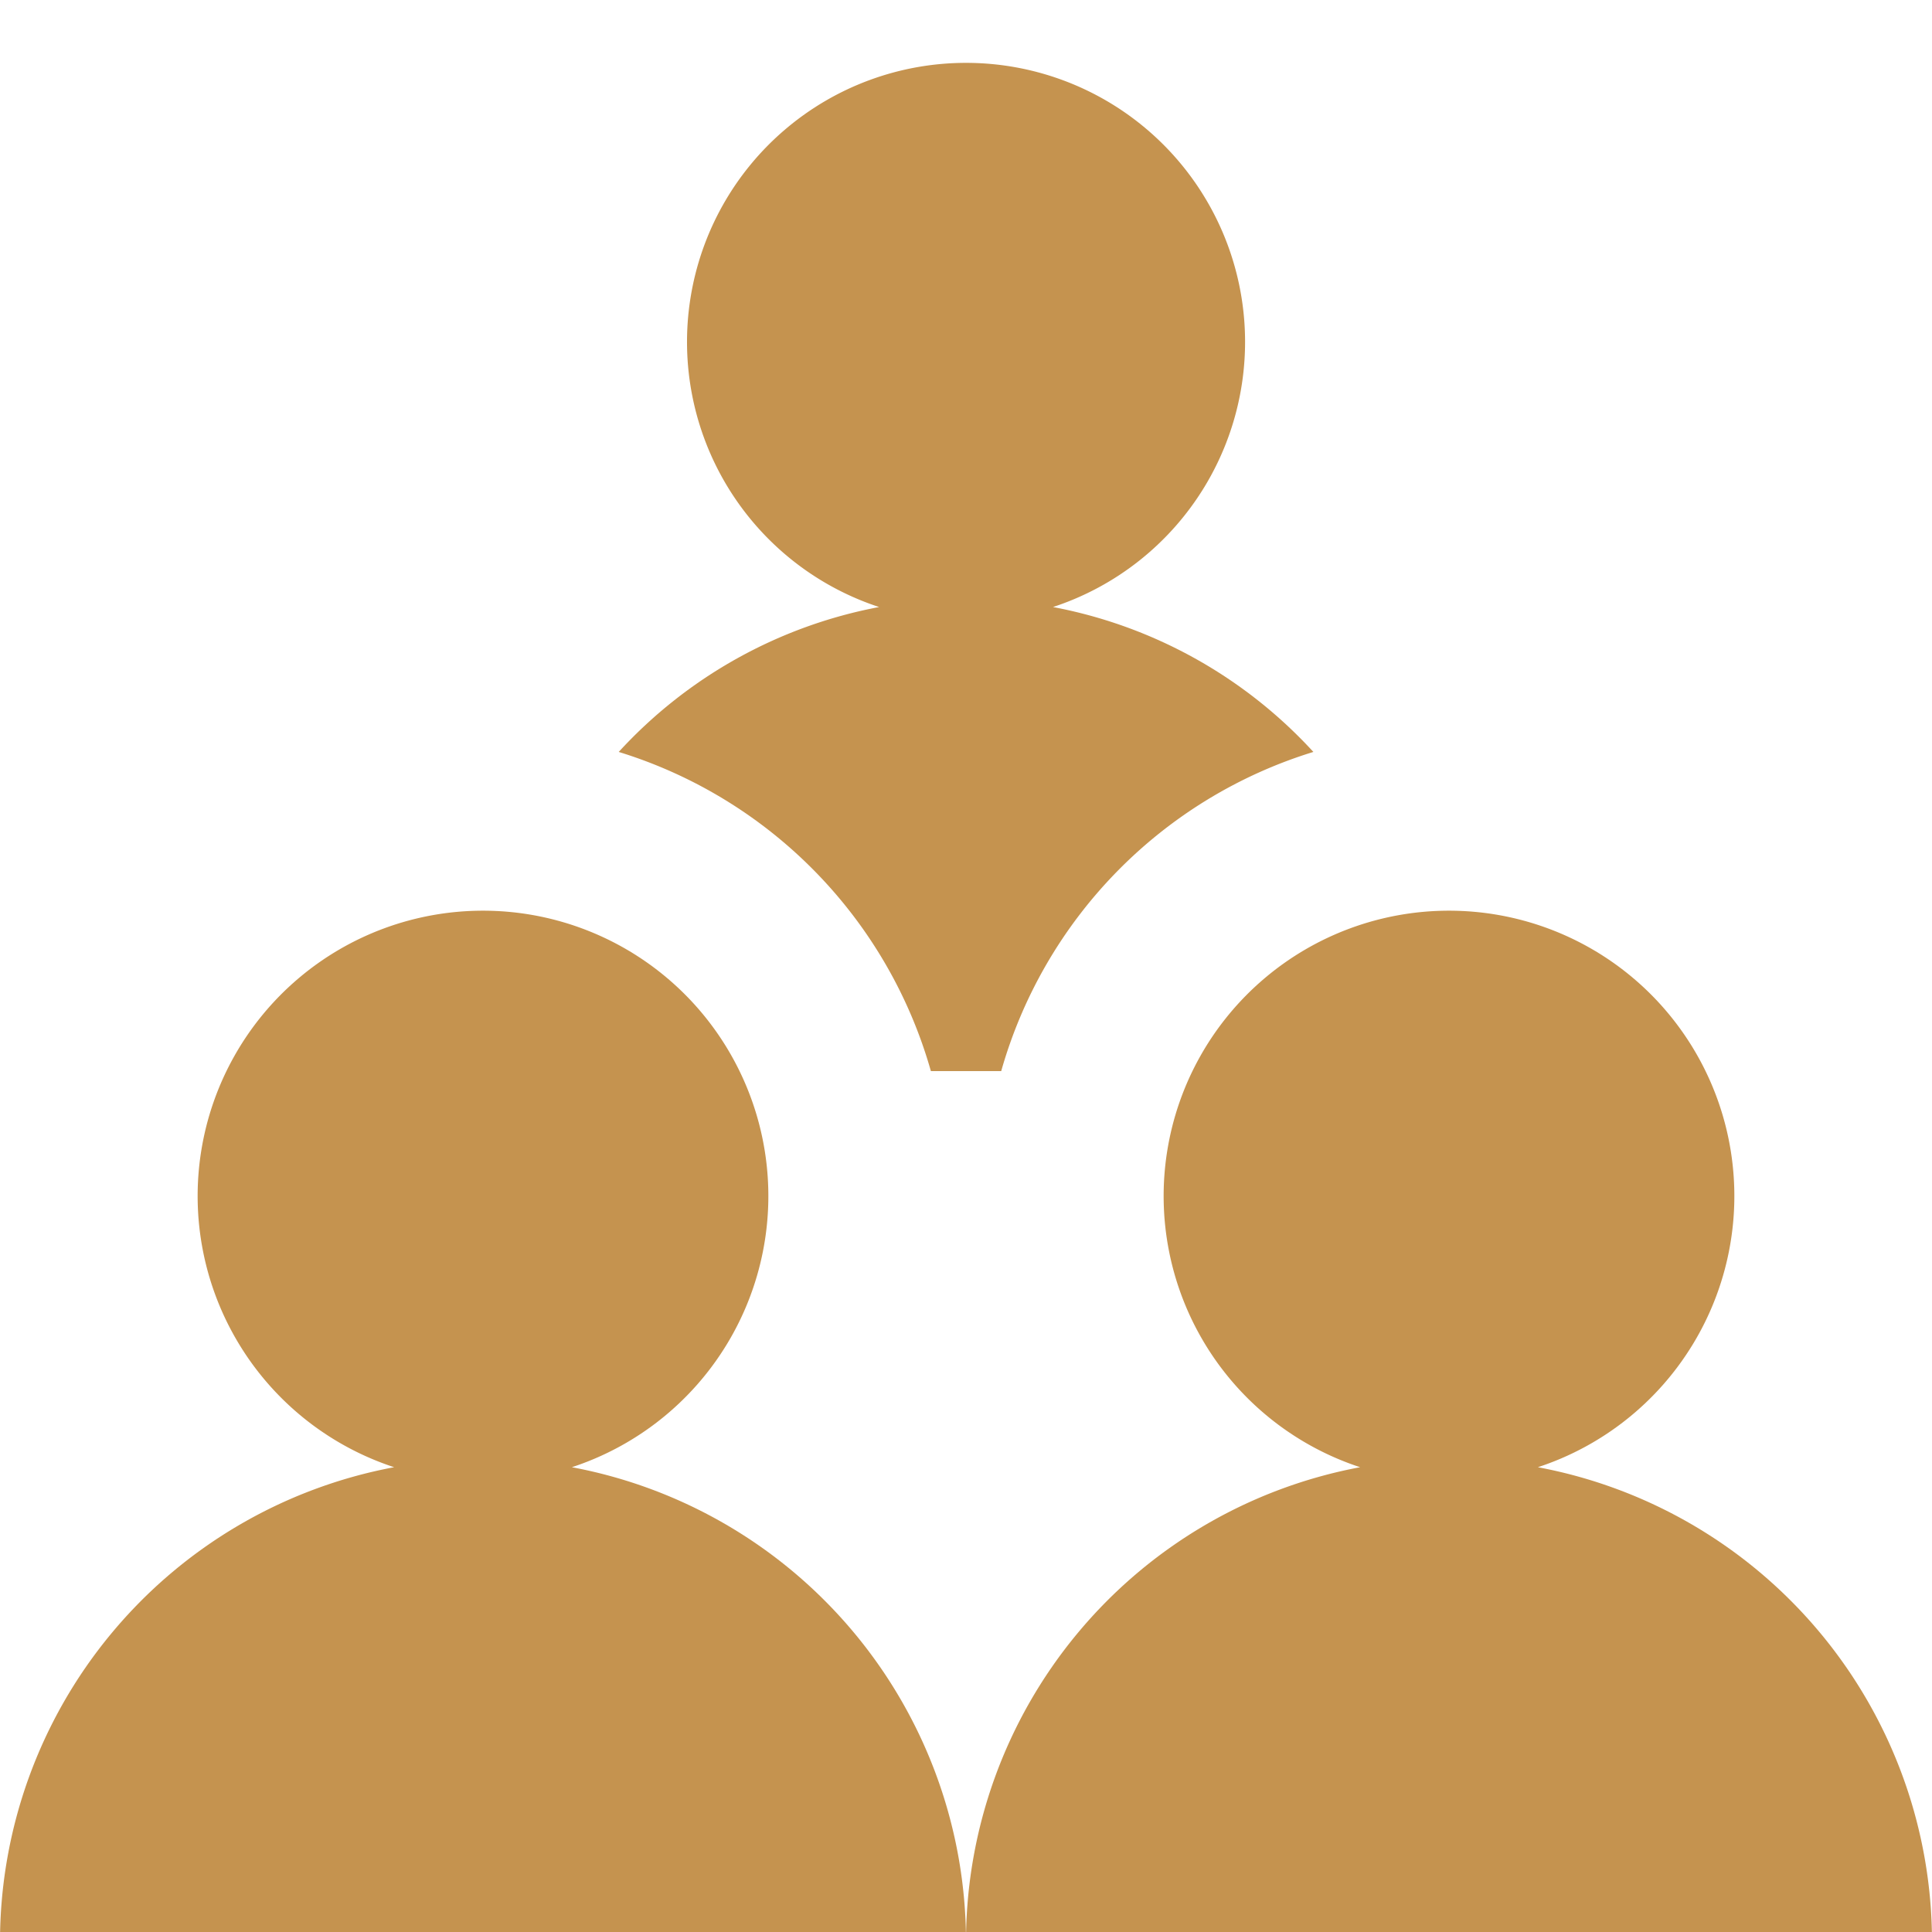 <svg xmlns="http://www.w3.org/2000/svg" xmlns:xlink="http://www.w3.org/1999/xlink" width="40" height="40" viewBox="0 0 40 40">
  <defs>
    <clipPath id="clip-path">
      <rect id="Прямоугольник_984" data-name="Прямоугольник 984" width="40" height="40" transform="translate(0 0)" fill="#c5934f"/>
    </clipPath>
    <clipPath id="clip-path-2">
      <rect id="Прямоугольник_984-2" data-name="Прямоугольник 984" width="40" height="40" fill="#c5934f"/>
    </clipPath>
  </defs>
  <g id="icon" transform="translate(0 0)">
    <g id="Fire" clip-path="url(#clip-path)">
      <g id="icon-2" data-name="icon" transform="translate(0 0)">
        <g id="Fire-2" data-name="Fire" clip-path="url(#clip-path-2)">
          <g id="Сгруппировать_619" data-name="Сгруппировать 619" transform="translate(0 1.333)">
            <path id="Контур_1640" data-name="Контур 1640" d="M16.071,20.843h1.455a9.674,9.674,0,0,1,6.463-6.608,9.765,9.765,0,0,0-5.391-3,5.777,5.777,0,1,0-3.6,0,9.765,9.765,0,0,0-5.391,3,9.677,9.677,0,0,1,6.463,6.608" transform="translate(3.203)" fill="#c5934f"/>
            <path id="Контур_1641" data-name="Контур 1641" d="M26.84,24.656a5.908,5.908,0,1,0-3.68,0A10,10,0,0,0,15,34.48H35a10,10,0,0,0-8.16-9.824" transform="translate(5 4.388)" fill="#c5934f"/>
            <path id="Контур_1642" data-name="Контур 1642" d="M11.84,24.656a5.908,5.908,0,1,0-3.68,0A10,10,0,0,0,0,34.48H20a10,10,0,0,0-8.16-9.824" transform="translate(0 4.388)" fill="#c5934f"/>
          </g>
        </g>
      </g>
    </g>
  </g>
</svg>
